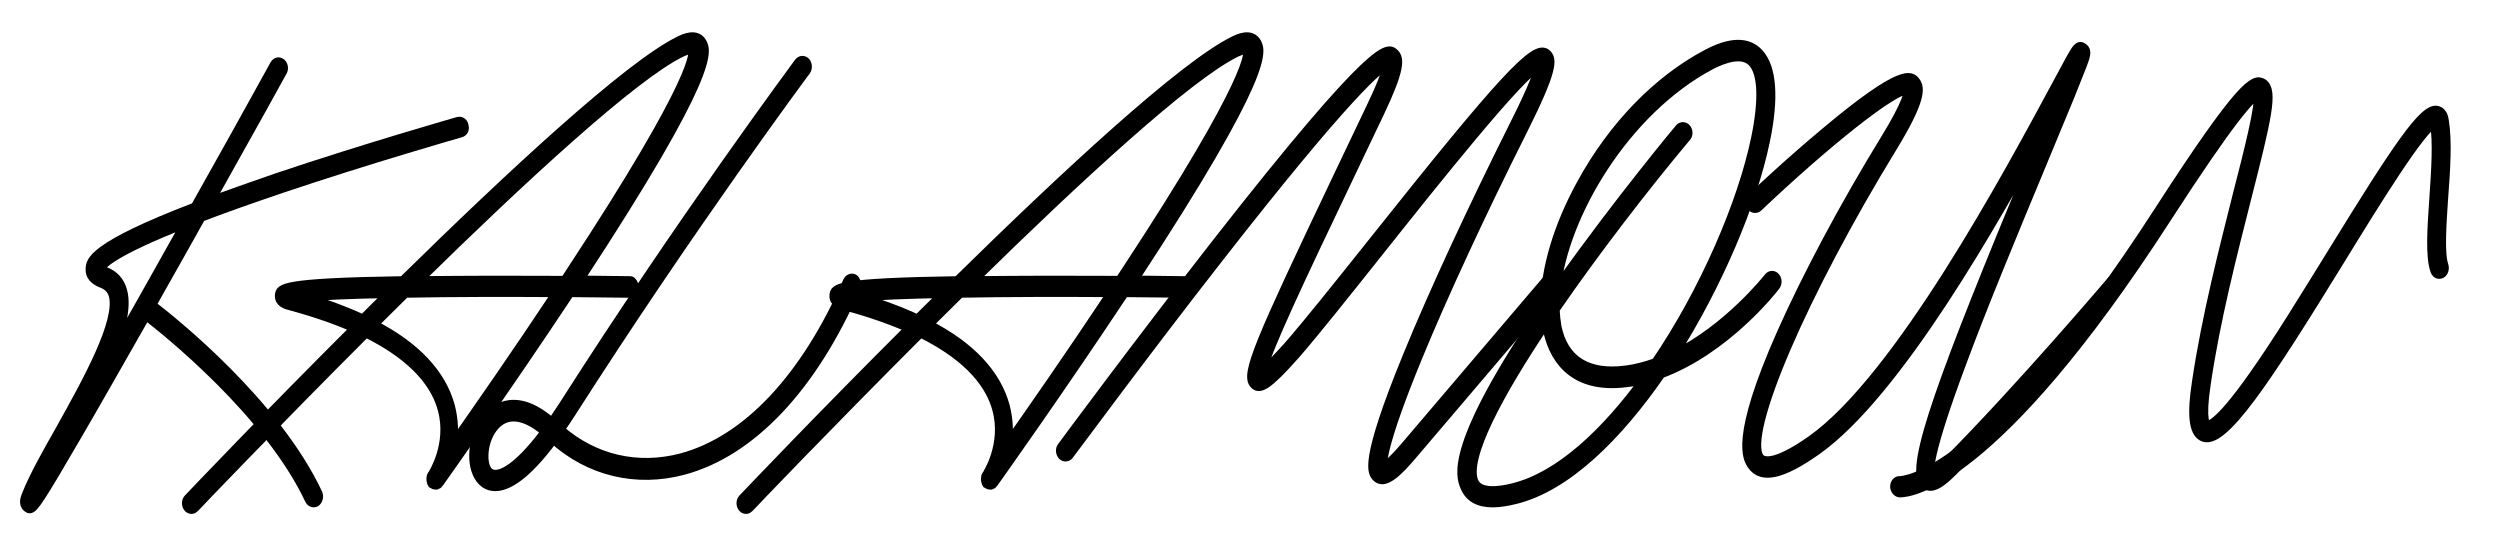 <?xml version="1.0" encoding="utf-8"?>
<!-- Generator: Adobe Illustrator 28.2.0, SVG Export Plug-In . SVG Version: 6.00 Build 0)  -->
<svg version="1.1" id="Layer_1" xmlns="http://www.w3.org/2000/svg" xmlns:xlink="http://www.w3.org/1999/xlink" x="0px" y="0px"
	 viewBox="0 0 800.2 177.1" style="enable-background:new 0 0 800.2 177.1;" xml:space="preserve">
<style type="text/css">
	.st0{enable-background:new    ;}
	.st1{stroke:#000000;stroke-width:3;stroke-miterlimit:10;}
</style>
<g class="st0">
	<path class="st1" d="M147.4,42.5c-0.3,0.1-28.8,8.2-57.3,17.8c-10.3,3.5-18.8,6.5-25.8,9.2c-4.2,7.5-8.6,15.4-13.1,23.3
		c-0.9,1.6-1.8,3.2-2.7,4.8c7.3,5.6,39.6,31.5,53.2,60.3c0.4,0.9,0.2,2.1-0.5,2.7c-0.2,0.2-0.5,0.3-0.8,0.3c-0.5,0-1-0.3-1.3-0.9
		c-13.2-28-45.8-54-52.4-59.1c-9.4,16.5-17,29.9-22.8,39.8C13,159.4,10.8,162.8,9.5,162.8c-0.3,0-0.5-0.2-0.8-0.4
		c-1.4-1.1-0.6-3.1-0.1-4.3c2.2-5.5,6.3-12.9,10.7-20.6c8.6-15.4,19.3-34.6,17-43c-0.5-1.8-1.7-3.1-3.6-3.8c-2.6-1-3.9-2.5-3.8-4.6
		c0.1-2.4,0.2-7,33.6-19.8c8.9-15.8,17.7-31.6,25.4-45.6c0.5-0.9,1.4-1.1,2.1-0.5s0.9,1.8,0.4,2.7c-0.1,0.3-10.3,18.5-23.2,41.6
		c6.1-2.2,13.1-4.7,21.2-7.5c28.8-9.7,58-18,58.3-18.1c0.8-0.2,1.7,0.4,1.8,1.5C148.8,41.3,148.3,42.3,147.4,42.5z M59.5,71.4
		C35.8,80.7,32.4,84.8,32,86c0.2,0.2,0.6,0.5,1.6,0.9c2.9,1.1,4.8,3.2,5.6,6.2c1.6,5.8-1,14.3-5.3,23.7
		C41.7,103.1,50.6,87.3,59.5,71.4z"/>
	<path class="st1" d="M202.9,91.9c0,1.1-0.7,1.9-1.5,1.9l0,0c-5.9-0.1-12.3-0.1-19-0.2c-20.8,31.4-41.7,60.7-41.9,61l0,0
		c-0.1,0.2-0.3,0.3-0.4,0.4l0,0c-0.2,0.1-0.3,0.1-0.5,0.2c0,0,0,0-0.1,0c0,0,0,0-0.1,0s-0.3,0-0.4-0.1h-0.1
		c-0.2-0.1-0.3-0.2-0.5-0.3l0,0l0,0l0,0c-0.1-0.2-0.3-0.4-0.3-0.6c0,0,0,0,0-0.1c-0.1-0.2-0.1-0.4-0.1-0.7c0,0,0,0,0-0.1
		c0-0.2,0-0.5,0.1-0.7c0,0,0,0,0-0.1c0.1-0.2,0.1-0.4,0.3-0.6c0.1-0.1,6.3-9.6,3.2-20.9c-1.9-7.2-8-16.4-24.5-24.5
		c-29.8,29.8-54.3,55.4-54.8,56c-0.3,0.3-0.6,0.5-1,0.5s-0.9-0.2-1.2-0.7c-0.5-0.8-0.5-2,0.2-2.7c2.2-2.3,25.2-26.5,53.4-54.6
		c-5.7-2.5-12.4-4.9-20.5-7.1c-1.7-0.4-3.9-1.1-3.7-3.4c0.2-2.2,0.4-4,39.5-4.6c34.4-33.8,72-68.7,88.4-76.8
		c1.4-0.7,5.5-2.7,7.3,0.5c1.4,2.6,4.8,8.8-39.4,76.1c9.8,0.1,16.3,0.2,16.5,0.2C202.2,89.9,202.9,90.8,202.9,91.9z M124.6,93.9
		c-11.9,0.2-21.8,0.6-27.6,1.2c7.2,2.1,13.6,4.5,19.2,7.1C118.9,99.4,121.7,96.7,124.6,93.9z M178.3,93.6
		c-16.2-0.1-33.6-0.1-48.6,0.2c-3.4,3.4-6.8,6.7-10.2,10.1c13.6,7,21.8,15.8,24.6,26.1c1.2,4.6,1.2,8.9,0.7,12.5
		C152.4,131.7,165.3,113.2,178.3,93.6z M182.6,87.1c41.7-63.4,39.5-70.6,39.1-71.2c0,0-0.7-0.5-3.7,0.9c-15.4,7.5-51,40.4-84.3,73.1
		c3.8,0,7.9-0.1,12.4-0.1c12.4-0.1,24.8,0,34.7,0C181.5,88.9,182,88,182.6,87.1z"/>
	<path class="st1" d="M273.9,92.1c-13.9,31.9-33.5,52.6-55.2,58.4c-15,4-30.1,0.4-41.6-10c-9,12.2-14.9,15.2-18.6,15.2
		c-2,0-3.3-0.9-4.1-1.7c-3.7-3.7-3.6-12.3,0.2-18.5c3.9-6.3,11.6-9.5,22.1-0.2c1.1-1.6,2.3-3.4,3.6-5.4
		C218.5,70,255.4,20.5,255.7,20c0.6-0.8,1.6-0.8,2.2-0.1c0.6,0.7,0.6,2,0.1,2.7c-0.4,0.5-37.1,49.9-75.3,109.7
		c-1.2,1.9-2.4,3.6-3.5,5.2c10.8,9.5,24.8,12.8,38.9,9.1c20.9-5.6,39.7-25.6,53.2-56.5c0.4-0.9,1.3-1.3,2.1-0.8
		C274,89.9,274.3,91.1,273.9,92.1z M174.6,138.2c-3.7-3.2-7.2-4.8-10.2-4.8c-2.9,0-5.4,1.5-7.3,4.5c-2.7,4.3-3,10.8-0.8,13.1
		C158.8,153.5,164.9,151.2,174.6,138.2z"/>
	<path class="st1" d="M380.4,91.9c0,1.1-0.7,1.9-1.5,1.9l0,0c-5.9-0.1-12.3-0.1-19-0.2c-20.8,31.4-41.7,60.7-41.9,61l0,0
		c-0.1,0.2-0.3,0.3-0.4,0.4l0,0c-0.2,0.1-0.3,0.1-0.5,0.2c0,0,0,0-0.1,0c0,0,0,0-0.1,0s-0.3,0-0.4-0.1h-0.1
		c-0.2-0.1-0.3-0.2-0.5-0.3l0,0l0,0l0,0c-0.1-0.2-0.3-0.4-0.3-0.6c0,0,0,0,0-0.1c-0.1-0.2-0.1-0.4-0.1-0.7c0,0,0,0,0-0.1
		c0-0.2,0-0.5,0.1-0.7c0,0,0,0,0-0.1c0.1-0.2,0.1-0.4,0.3-0.6c0.1-0.1,6.3-9.6,3.2-20.9c-1.9-7.2-8-16.4-24.5-24.5
		c-29.8,29.8-54.3,55.4-54.8,56c-0.3,0.3-0.6,0.5-1,0.5s-0.9-0.2-1.2-0.7c-0.5-0.8-0.5-2,0.2-2.7c2.2-2.3,25.2-26.5,53.4-54.6
		c-5.7-2.5-12.4-4.9-20.5-7.1c-1.7-0.4-3.9-1.1-3.7-3.4c0.2-2.2,0.4-4,39.5-4.6c34.4-33.8,72-68.7,88.4-76.8
		c1.4-0.7,5.5-2.7,7.3,0.5c1.4,2.6,4.8,8.8-39.4,76.1c9.8,0.1,16.3,0.2,16.5,0.2C379.8,89.9,380.4,90.8,380.4,91.9z M302.1,93.9
		c-11.9,0.2-21.8,0.6-27.6,1.2c7.2,2.1,13.6,4.5,19.2,7.1C296.5,99.4,299.3,96.7,302.1,93.9z M355.9,93.6
		c-16.2-0.1-33.6-0.1-48.6,0.2c-3.4,3.4-6.8,6.7-10.2,10.1c13.6,7,21.8,15.8,24.6,26.1c1.2,4.6,1.2,8.9,0.7,12.5
		C330,131.7,342.9,113.2,355.9,93.6z M360.2,87.1c41.7-63.4,39.5-70.6,39.1-71.2c0,0-0.7-0.5-3.7,0.9c-15.4,7.5-51,40.4-84.3,73.1
		c3.8,0,7.9-0.1,12.4-0.1c12.4-0.1,24.8,0,34.7,0C359,88.9,359.6,88,360.2,87.1z"/>
	<path class="st1" d="M498.3,91.3c0,0-21.9,25.7-46.4,54.5c-4.5,5.3-7.4,7.7-9.5,7.7c-0.7,0-1.3-0.3-1.8-0.8
		c-1.3-1.4-4.2-4.3,9.9-38.7c8.3-20.3,20.5-46.6,34.3-74.2c6.3-12.5,7.8-17.3,8.1-19.1c-6.3,3-33.3,36.9-51.5,59.8
		c-10.6,13.3-20.6,25.9-26.8,33c-9,10.2-11.5,11.2-13.1,9.5c-3-3.1,1.6-13.6,26.4-65.7c3.5-7.3,7.2-15.1,11.2-23.5
		c4.1-8.6,5-12.1,5.2-13.4c-2.5,0.9-12.8,9.1-54.1,62c-24.4,31.2-47.7,62.9-48,63.2c-0.6,0.8-1.6,0.8-2.2,0.1s-0.7-2-0.1-2.7
		c0.2-0.3,24.7-33.4,49.6-65.3c51.4-65.7,54.8-62.5,56.8-60.6c1.8,1.7,1.7,5.4-4.6,18.7c-4,8.3-7.7,16.2-11.2,23.5
		c-13.6,28.5-25.4,53.3-26.7,60c1.2-0.8,3.6-3,8.7-8.7c6.1-7,16.1-19.5,26.7-32.8c41.9-52.7,52.4-64,55.9-60.5
		c1.7,1.7,2.2,4.7-7.8,24.6c-13.4,26.7-25.3,52.4-33.5,72.3c-11.5,27.9-11.5,34.2-11.3,35.4c0.6-0.1,2.4-1,7.2-6.6
		c24.5-28.8,46.4-54.5,46.4-54.5c0.6-0.7,1.6-0.7,2.2,0.1C498.9,89.4,498.9,90.6,498.3,91.3z"/>
	<path class="st1" d="M568.3,91.5c-0.7,1-15.9,20.4-36.7,28.1c-13.8,20-30.1,36.1-46.4,40.2c-2.8,0.7-5.3,1.1-7.4,1.1
		c-4.6,0-7.5-1.7-8.9-5.1c-1.4-3.3-5.3-12.9,25.7-58.2c0-11.3,4.1-25.2,11.6-38.8c10-18.3,24.2-33,40-41.4
		c7.6-4.1,13.3-4.2,16.8-0.3c4.2,4.6,4.9,14.3,2,28.1c-4.1,19.8-15.2,46.1-29.6,68.7c17.7-8.5,30.5-24.9,30.7-25.1
		c0.6-0.8,1.6-0.8,2.2,0C568.9,89.5,568.9,90.7,568.3,91.5z M526.5,121.3c-1.9,0.5-3.8,0.9-5.7,1.1c-18.6,2.5-23.9-9.4-25.4-16.8
		c-0.2-0.8-0.3-1.7-0.4-2.5c-15.5,23-26.4,43.5-23.3,51c1.6,4,7.9,3.3,12.9,2C499.2,152.4,513.8,138.7,526.5,121.3z M562,44.2
		c2.5-12.1,2.2-20.7-1-24.2s-9.2-1.4-13.6,0.9c-27.3,14.6-47,47.9-49.4,71.9c0.7-1,1.5-2.1,2.2-3.1c18-25.3,37.2-48.4,37.4-48.6
		c0.6-0.7,1.6-0.7,2.2,0.1c0.6,0.8,0.6,2-0.1,2.7c-13.3,15.9-28.9,36.1-42,55.1c0.1,2,0.3,3.9,0.6,5.6c2.2,10.7,9.8,15.5,22.1,13.9
		c3.3-0.4,6.5-1.3,9.6-2.4C545.6,93.2,557.7,65,562,44.2z"/>
	<path class="st1" d="M677.8,92.7c-0.3,0.3-28.6,33.7-52.8,58.2c-2.3,2.3-5,4.7-7.1,4.7c-0.7,0-1.4-0.2-1.9-0.8
		c-5-5.2,6.1-34.8,34.7-103.7c1.7-4,3.3-8,4.9-11.9c-17.1,31.5-48.4,86.8-74.2,105c-10.9,7.7-17.5,9.2-20.6,4.7
		c-1.4-2-5.7-8.2,9.5-42.4c8.1-18.2,20.1-40.7,33.1-61.9c7.2-11.7,7.5-15,7.5-15.8C607,27.4,583,47,562.7,66.3
		c-0.7,0.6-1.6,0.5-2.2-0.4c-0.5-0.9-0.4-2.1,0.3-2.7c0.1-0.1,11.6-11,23.5-20.9c25-21,27.5-17.9,28.8-16.2c1.6,2,1.8,6-7.3,20.9
		c-28.8,47.1-48,91.7-42.7,99.4c0.9,1.3,4.2,3.3,16.7-5.5c28-19.8,63.2-85.4,78.3-113.4c2-3.7,3.6-6.7,4.7-8.7
		c1.8-3.2,2.6-4.6,4-3.5c1.4,1,0.7,2.7-0.4,5.7c-0.8,2-2,5.1-3.9,9.8c-2.9,7-6,14.5-9.2,22.2c-8.8,21.2-18.8,45.2-25.8,64.2
		c-10.5,28.2-10.2,33.6-9.7,34.7c0.3,0,1.6-0.2,5.2-3.8c24.2-24.4,52.4-57.7,52.7-58c0.6-0.7,1.6-0.7,2.2,0.1
		C678.5,90.7,678.5,91.9,677.8,92.7z"/>
	<path class="st1" d="M782.2,85c0.3,1,0,2.1-0.8,2.6c-0.8,0.4-1.7,0-2-1c-1.6-4.6-1-13.3-0.3-23.3c0.6-8.8,1.2-17.9,0.2-23.8
		c0,0,0,0,0-0.1c-3.9,1-19.1,25.6-30.2,43.7c-23.2,37.7-37.8,60.2-44.2,56.6c-2.8-1.6-3.4-7-1.8-17.4c3.1-20.9,8.7-42.6,13.1-60.1
		c3.5-13.6,7.4-28.9,6.6-32c-2,0.4-8.8,7.9-29.3,39.6c-55.2,85.5-82.4,87.9-85.3,87.9c-0.1,0-0.2,0-0.2,0c-0.8-0.1-1.5-1-1.5-2
		c0-1.1,0.8-1.9,1.6-1.8c0.4,0,27.2,0,83-86.5c26.3-40.7,30.5-42.5,33.2-40.7c3.4,2.3,1.3,11.2-5.2,36.7c-4.4,17.4-10,39-13,59.6
		c-1.8,11.9,0,13.1,0.1,13.1c0.5,0.3,3.4,0.8,15-15.7c7.7-10.8,16.7-25.6,25.5-39.8c20.4-33.1,29.2-46.4,33.5-45.2
		c0.6,0.2,1.8,0.8,2.1,3.1c1.1,6.5,0.5,15.9-0.2,24.9C781.5,72.3,780.9,81.2,782.2,85z"/>
</g>
</svg>
